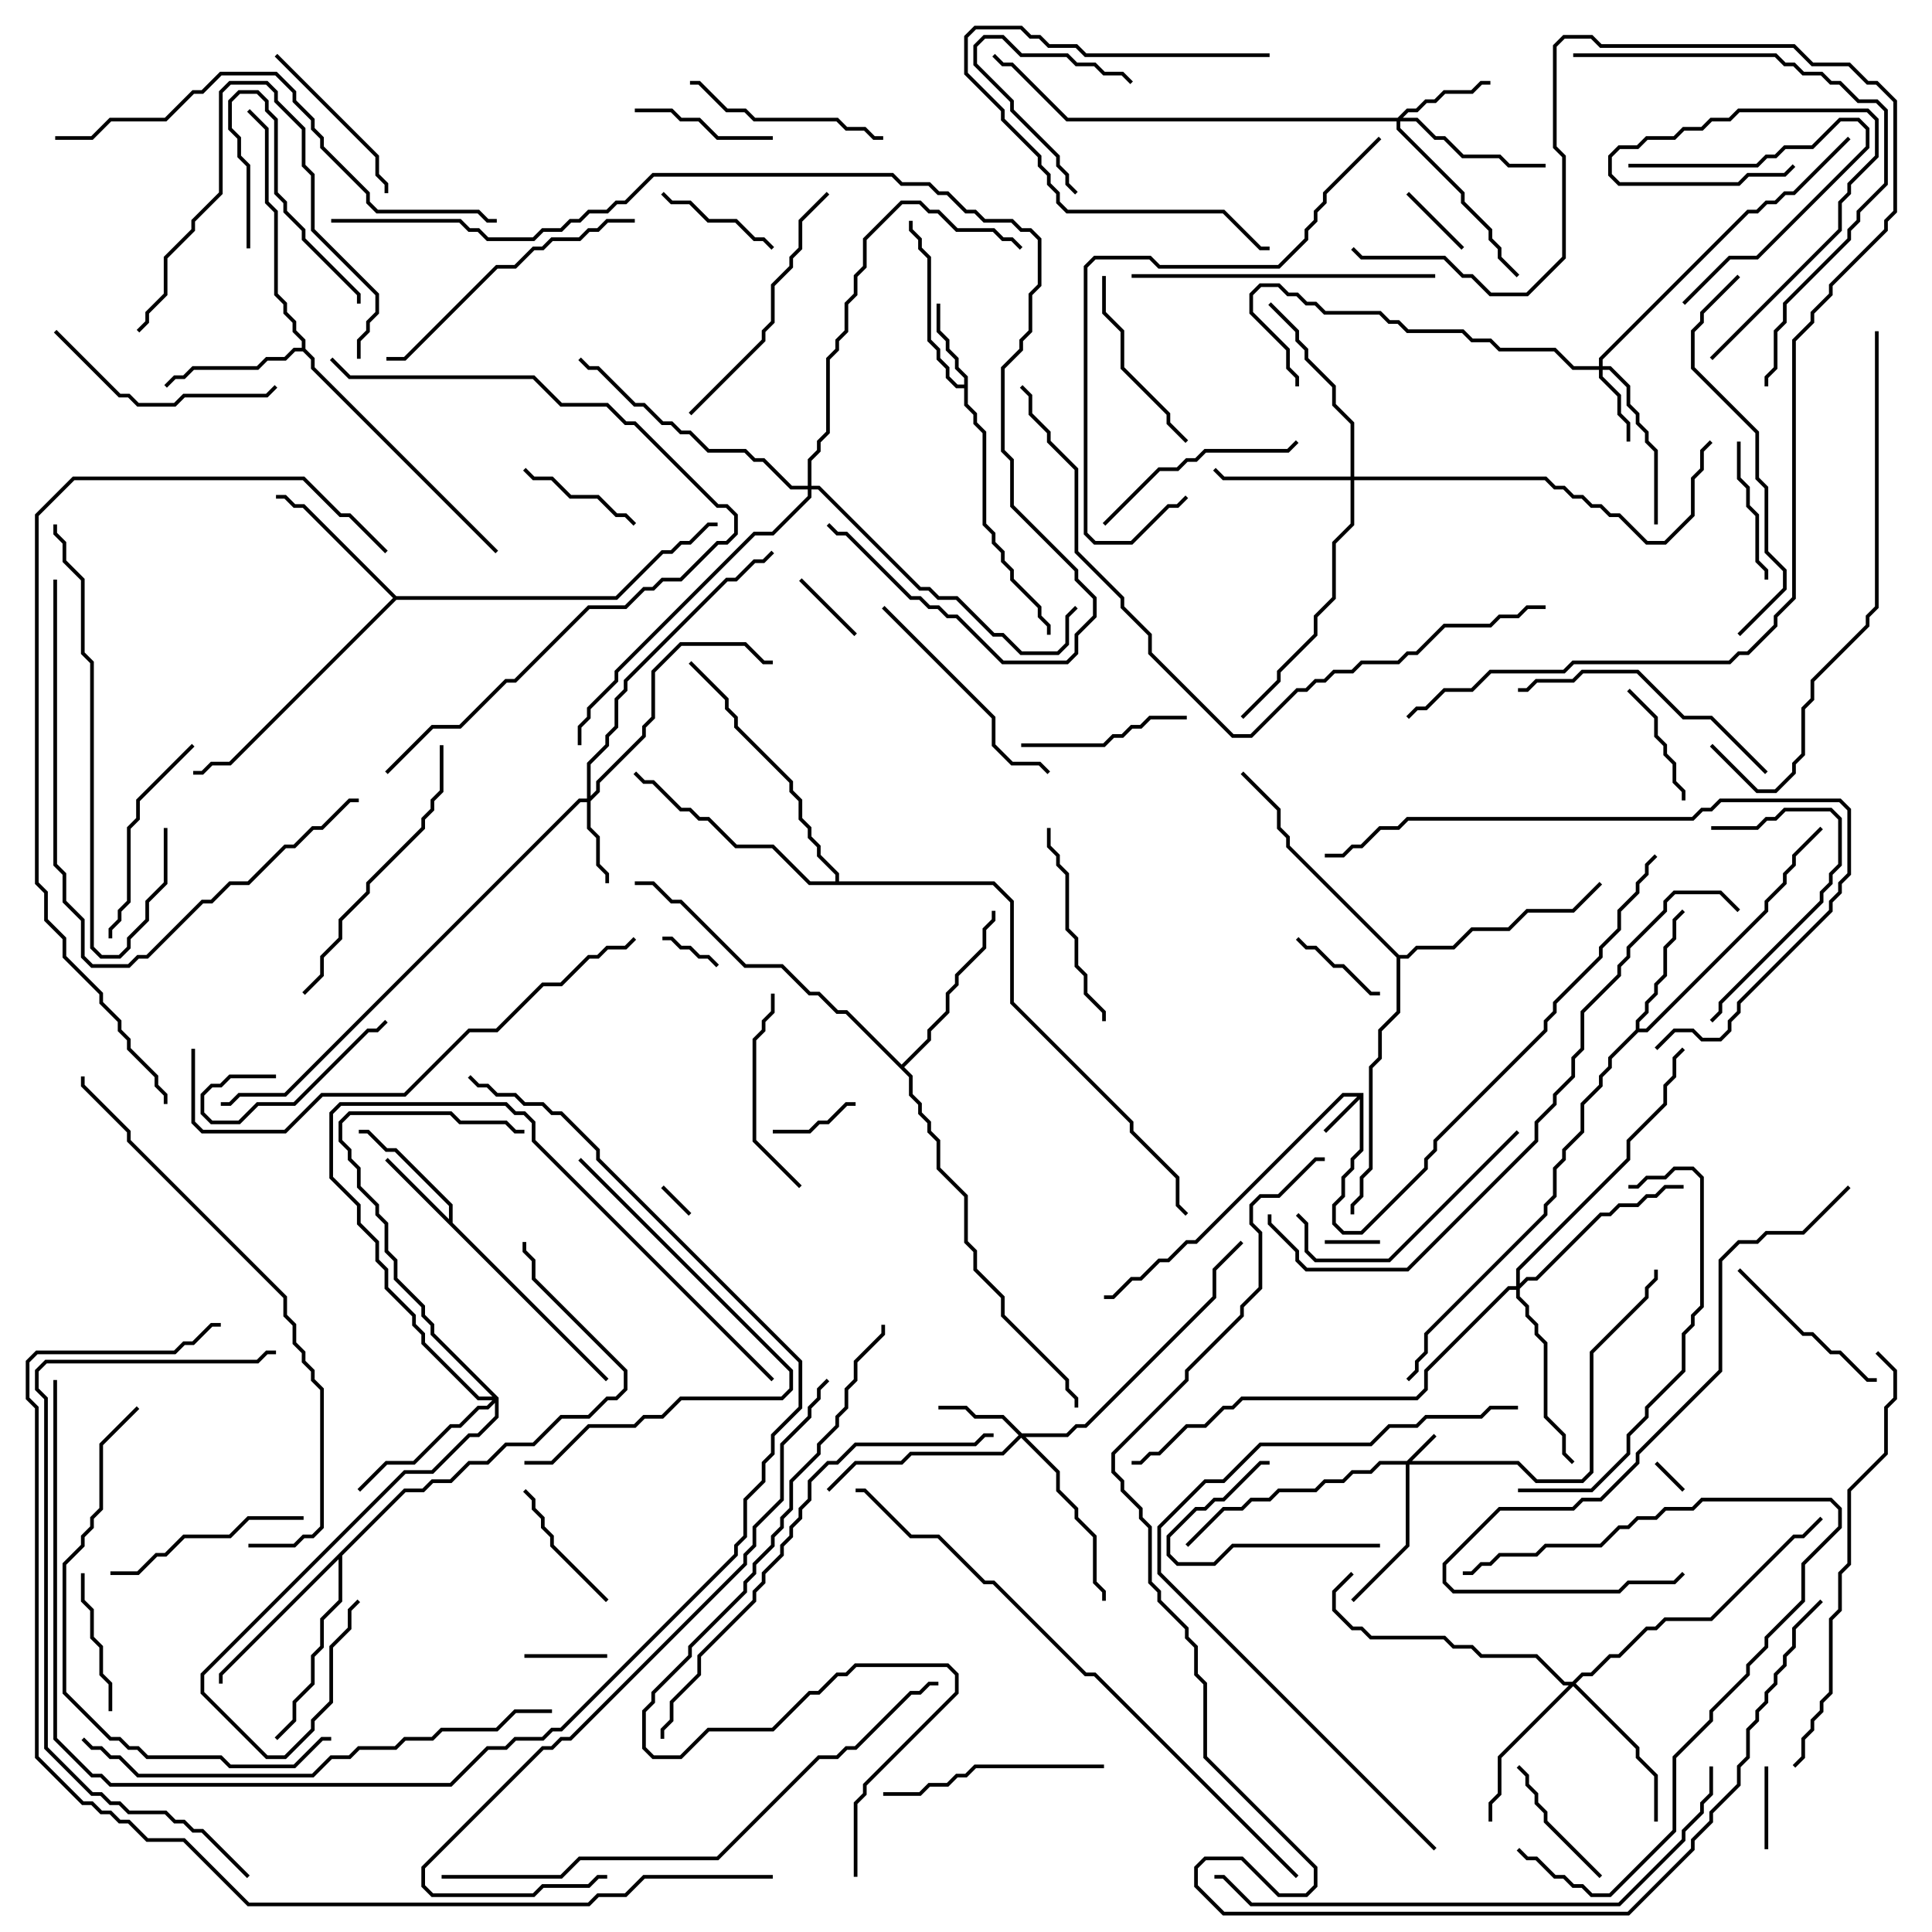 <svg version="1.1" width="105" height="105" xmlns="http://www.w3.org/2000/svg"><path d="M74.1,59.4L74.1,62.541L73.6,63.041L73.6,63.541L73.1,64.041L73.1,65.041L72.6,65.541L72.6,66.459L73.041,66.9L73.959,66.9L77.4,63.459L77.4,62.959L77.9,62.459L77.9,61.959L83.9,55.959L83.9,55.459L84.4,54.959L84.4,54.459L86.9,51.959L86.9,51.459L87.9,50.459L87.9,49.459L88.9,48.459L88.9,47.959L89.4,47.459L89.4,46.959L89.929,46.429L90.071,46.571L89.6,47.041L89.6,47.541L89.1,48.041L89.1,48.541L88.1,49.541L88.1,50.541L87.1,51.541L87.1,52.041L84.6,54.541L84.6,55.041L84.1,55.541L84.1,56.041L78.1,62.041L78.1,62.541L77.6,63.041L77.6,63.541L74.041,67.1L72.959,67.1L72.4,66.541L72.4,65.459L72.9,64.959L72.9,63.959L73.4,63.459L73.4,62.959L73.9,62.459L73.9,59.741L72.071,61.571L71.929,61.429L73.759,59.6L73.041,59.6L65.041,67.6L64.541,67.6L63.541,68.6L63.041,68.6L62.041,69.6L61.541,69.6L60.541,70.6L60,70.6L60,70.4L60.459,70.4L61.459,69.4L61.959,69.4L62.959,68.4L63.459,68.4L64.459,67.4L64.959,67.4L72.959,59.4z" stroke="none"/><path d="M52.4,20.9L52.4,20.541L51.9,20.041L51.9,19.541L51.4,19.041L51.4,18.541L50.9,18.041L50.9,16.5L51.1,16.5L51.1,17.959L51.6,18.459L51.6,18.959L52.1,19.459L52.1,19.959L52.6,20.459L52.6,21.959L53.1,22.459L53.1,22.959L53.6,23.459L53.6,28.459L54.1,28.959L54.1,29.459L54.6,29.959L54.6,30.459L55.1,30.959L55.1,31.459L56.6,32.959L56.6,33.459L57.1,33.959L57.1,34.5L56.9,34.5L56.9,34.041L56.4,33.541L56.4,33.041L54.9,31.541L54.9,31.041L54.4,30.541L54.4,30.041L53.9,29.541L53.9,29.041L53.4,28.541L53.4,23.541L52.9,23.041L52.9,22.541L52.4,22.041L52.4,21.1L51.959,21.1L51.4,20.541L51.4,20.041L50.9,19.541L50.9,19.041L50.4,18.541L50.4,14.041L49.9,13.541L49.9,13.041L49.4,12.541L49.4,12L49.6,12L49.6,12.459L50.1,12.959L50.1,13.459L50.6,13.959L50.6,18.459L51.1,18.959L51.1,19.459L51.6,19.959L51.6,20.459L52.041,20.9z" stroke="none"/><path d="M24.4,66.259L24.4,65.541L21.459,62.6L20.959,62.6L19.959,61.6L19.5,61.6L19.5,61.4L20.041,61.4L21.041,62.4L21.541,62.4L24.6,65.459L24.6,66.459L33.071,74.929L32.929,75.071L20.929,63.071L21.071,62.929z" stroke="none"/><path d="M88.9,55.959L88.9,55.459L89.4,54.959L89.4,54.459L89.9,53.959L89.9,53.459L90.4,52.959L90.4,51.459L90.9,50.959L90.9,49.959L91.429,49.429L91.571,49.571L91.1,50.041L91.1,51.041L90.6,51.541L90.6,53.041L90.1,53.541L90.1,54.041L89.6,54.541L89.6,55.041L89.1,55.541L89.1,55.9L89.459,55.9L95.9,49.459L95.9,48.959L96.9,47.959L96.9,47.459L97.4,46.959L97.4,46.459L98.929,44.929L99.071,45.071L97.6,46.541L97.6,47.041L97.1,47.541L97.1,48.041L96.1,49.041L96.1,49.541L89.541,56.1L89.041,56.1L87.6,57.541L87.6,58.041L87.1,58.541L87.1,59.041L86.1,60.041L86.1,61.541L85.1,62.541L85.1,63.041L84.6,63.541L84.6,65.041L84.1,65.541L84.1,66.041L77.6,72.541L77.6,73.541L77.1,74.041L77.1,74.541L76.571,75.071L76.429,74.929L76.9,74.459L76.9,73.959L77.4,73.459L77.4,72.459L83.9,65.959L83.9,65.459L84.4,64.959L84.4,63.459L84.9,62.959L84.9,62.459L85.9,61.459L85.9,59.959L86.9,58.959L86.9,58.459L87.4,57.959L87.4,57.459z" stroke="none"/><path d="M16.4,18.9L16.4,18.541L15.9,18.041L15.9,17.541L15.4,17.041L15.4,16.541L14.9,16.041L14.9,11.541L14.4,11.041L14.4,7.041L13.429,6.071L13.571,5.929L14.6,6.959L14.6,10.959L15.1,11.459L15.1,15.959L15.6,16.459L15.6,16.959L16.1,17.459L16.1,17.959L16.6,18.459L16.6,18.959L17.1,19.459L17.1,19.959L27.071,29.929L26.929,30.071L16.9,20.041L16.9,19.541L16.459,19.1L16.041,19.1L15.541,19.6L14.541,19.6L14.041,20.1L10.541,20.1L10.041,20.6L9.541,20.6L9.071,21.071L8.929,20.929L9.459,20.4L9.959,20.4L10.459,19.9L13.959,19.9L14.459,19.4L15.459,19.4L15.959,18.9z" stroke="none"/><path d="M21.541,32.4L33.459,32.4L35.959,29.9L36.459,29.9L36.959,29.4L37.459,29.4L38.459,28.4L39,28.4L39,28.6L38.541,28.6L37.541,29.6L37.041,29.6L36.541,30.1L36.041,30.1L33.541,32.6L21.541,32.6L12.541,41.6L11.541,41.6L11.041,42.1L10.5,42.1L10.5,41.9L10.959,41.9L11.459,41.4L12.459,41.4L21.359,32.5L16.459,27.6L15.959,27.6L15.459,27.1L15,27.1L15,26.9L15.541,26.9L16.041,27.4L16.541,27.4z" stroke="none"/><path d="M21.959,80.9L22.959,80.9L23.459,80.4L24.459,80.4L25.459,79.4L26.459,79.4L27.459,78.4L28.959,78.4L30.459,76.9L31.959,76.9L32.959,75.9L33.459,75.9L33.9,75.459L33.9,74.541L28.9,69.541L28.9,68.541L28.4,68.041L28.4,67.5L28.6,67.5L28.6,67.959L29.1,68.459L29.1,69.459L34.1,74.459L34.1,75.541L33.541,76.1L33.041,76.1L32.041,77.1L30.541,77.1L29.041,78.6L27.541,78.6L26.541,79.6L25.541,79.6L24.541,80.6L23.541,80.6L23.041,81.1L22.041,81.1L18.6,84.541L18.6,87.041L17.6,88.041L17.6,89.541L17.1,90.041L17.1,91.541L16.1,92.541L16.1,93.541L15.071,94.571L14.929,94.429L15.9,93.459L15.9,92.459L16.9,91.459L16.9,89.959L17.4,89.459L17.4,87.959L18.4,86.959L18.4,84.741L12.1,91.041L12.1,91.5L11.9,91.5L11.9,90.959z" stroke="none"/><path d="M49,57.859L50.4,56.459L50.4,55.959L51.4,54.959L51.4,53.959L51.9,53.459L51.9,52.959L53.4,51.459L53.4,50.459L53.9,49.959L53.9,49.5L54.1,49.5L54.1,50.041L53.6,50.541L53.6,51.541L52.1,53.041L52.1,53.541L51.6,54.041L51.6,55.041L50.6,56.041L50.6,56.541L49.141,58L49.6,58.459L49.6,59.459L50.1,59.959L50.1,60.459L50.6,60.959L50.6,61.459L51.1,61.959L51.1,63.459L52.6,64.959L52.6,67.459L53.1,67.959L53.1,68.959L54.6,70.459L54.6,71.459L58.1,74.959L58.1,75.459L58.6,75.959L58.6,76.5L58.4,76.5L58.4,76.041L57.9,75.541L57.9,75.041L54.4,71.541L54.4,70.541L52.9,69.041L52.9,68.041L52.4,67.541L52.4,65.041L50.9,63.541L50.9,62.041L50.4,61.541L50.4,61.041L49.9,60.541L49.9,60.041L49.4,59.541L49.4,58.541L45.959,55.1L45.459,55.1L44.459,54.1L43.959,54.1L42.459,52.6L40.459,52.6L36.959,49.1L36.459,49.1L35.459,48.1L34.5,48.1L34.5,47.9L35.541,47.9L36.541,48.9L37.041,48.9L40.541,52.4L42.541,52.4L44.041,53.9L44.541,53.9L45.541,54.9L46.041,54.9z" stroke="none"/><path d="M76.041,51.9L76.459,51.9L76.959,51.4L78.959,51.4L79.959,50.4L81.959,50.4L82.959,49.4L85.459,49.4L86.929,47.929L87.071,48.071L85.541,49.6L83.041,49.6L82.041,50.6L80.041,50.6L79.041,51.6L77.041,51.6L76.541,52.1L76.1,52.1L76.1,55.041L75.1,56.041L75.1,57.541L74.6,58.041L74.6,63.541L74.1,64.041L74.1,65.041L73.6,65.541L73.6,66L73.4,66L73.4,65.459L73.9,64.959L73.9,63.959L74.4,63.459L74.4,57.959L74.9,57.459L74.9,55.959L75.9,54.959L75.9,52.041L69.9,46.041L69.9,45.541L69.4,45.041L69.4,44.041L67.429,42.071L67.571,41.929L69.6,43.959L69.6,44.959L70.1,45.459L70.1,45.959z" stroke="none"/><path d="M45.4,47.9L45.4,47.541L44.4,46.541L44.4,46.041L43.9,45.541L43.9,45.041L43.4,44.541L43.4,43.541L42.9,43.041L42.9,42.541L39.9,39.541L39.9,39.041L39.4,38.541L39.4,38.041L37.429,36.071L37.571,35.929L39.6,37.959L39.6,38.459L40.1,38.959L40.1,39.459L43.1,42.459L43.1,42.959L43.6,43.459L43.6,44.459L44.1,44.959L44.1,45.459L44.6,45.959L44.6,46.459L45.6,47.459L45.6,47.9L54.041,47.9L55.1,48.959L55.1,54.459L61.6,60.959L61.6,61.459L64.1,63.959L64.1,65.459L64.571,65.929L64.429,66.071L63.9,65.541L63.9,64.041L61.4,61.541L61.4,61.041L54.9,54.541L54.9,49.041L53.959,48.1L43.959,48.1L41.959,46.1L39.959,46.1L38.459,44.6L37.959,44.6L37.459,44.1L36.959,44.1L35.459,42.6L34.959,42.6L34.429,42.071L34.571,41.929L35.041,42.4L35.541,42.4L37.041,43.9L37.541,43.9L38.041,44.4L38.541,44.4L40.041,45.9L42.041,45.9L44.041,47.9z" stroke="none"/><path d="M76.459,79.4L77.929,77.929L78.071,78.071L76.741,79.4L82.541,79.4L83.541,80.4L85.959,80.4L86.4,79.959L86.4,73.459L89.4,70.459L89.4,69.959L89.9,69.459L89.9,69L90.1,69L90.1,69.541L89.6,70.041L89.6,70.541L86.6,73.541L86.6,80.041L86.041,80.6L83.459,80.6L82.459,79.6L76.6,79.6L76.6,84.041L73.571,87.071L73.429,86.929L76.4,83.959L76.4,79.6L75.041,79.6L74.541,80.1L73.541,80.1L73.041,80.6L72.041,80.6L71.541,81.1L69.541,81.1L69.041,81.6L68.041,81.6L67.541,82.1L66.541,82.1L64.571,84.071L64.429,83.929L66.459,81.9L67.459,81.9L67.959,81.4L68.959,81.4L69.459,80.9L71.459,80.9L71.959,80.4L72.959,80.4L73.459,79.9L74.459,79.9L74.959,79.4z" stroke="none"/><path d="M86.9,19.9L86.9,19.459L94.959,11.4L95.459,11.4L95.959,10.9L96.459,10.9L96.959,10.4L97.459,10.4L100.429,7.429L100.571,7.571L97.541,10.6L97.041,10.6L96.541,11.1L96.041,11.1L95.541,11.6L95.041,11.6L87.1,19.541L87.1,19.9L87.541,19.9L88.6,20.959L88.6,21.959L89.1,22.459L89.1,22.959L89.6,23.459L89.6,23.959L90.1,24.459L90.1,28.5L89.9,28.5L89.9,24.541L89.4,24.041L89.4,23.541L88.9,23.041L88.9,22.541L88.4,22.041L88.4,21.041L87.459,20.1L87.1,20.1L87.1,20.459L88.1,21.459L88.1,22.459L88.6,22.959L88.6,24L88.4,24L88.4,23.041L87.9,22.541L87.9,21.541L86.9,20.541L86.9,20.1L85.459,20.1L84.459,19.1L81.459,19.1L80.959,18.6L79.959,18.6L79.459,18.1L76.459,18.1L75.959,17.6L75.459,17.6L74.959,17.1L71.959,17.1L71.459,16.6L70.959,16.6L70.459,16.1L69.959,16.1L69.459,15.6L68.541,15.6L68.1,16.041L68.1,16.959L70.1,18.959L70.1,19.959L70.6,20.459L70.6,21L70.4,21L70.4,20.541L69.9,20.041L69.9,19.041L67.9,17.041L67.9,15.959L68.459,15.4L69.541,15.4L70.041,15.9L70.541,15.9L71.041,16.4L71.541,16.4L72.041,16.9L75.041,16.9L75.541,17.4L76.041,17.4L76.541,17.9L79.541,17.9L80.041,18.4L81.041,18.4L81.541,18.9L84.541,18.9L85.541,19.9z" stroke="none"/><path d="M31.9,43.4L31.9,41.459L32.9,40.459L32.9,39.959L33.4,39.459L33.4,37.959L33.9,37.459L33.9,36.959L39.459,31.4L39.959,31.4L40.959,30.4L41.459,30.4L41.929,29.929L42.071,30.071L41.541,30.6L41.041,30.6L40.041,31.6L39.541,31.6L34.1,37.041L34.1,37.541L33.6,38.041L33.6,39.541L33.1,40.041L33.1,40.541L32.1,41.541L32.1,43.259L32.4,42.959L32.4,42.459L34.9,39.959L34.9,39.459L35.4,38.959L35.4,36.459L36.959,34.9L40.541,34.9L41.541,35.9L42,35.9L42,36.1L41.459,36.1L40.459,35.1L37.041,35.1L35.6,36.541L35.6,39.041L35.1,39.541L35.1,40.041L32.6,42.541L32.6,43.041L32.1,43.541L32.1,44.959L32.6,45.459L32.6,46.959L33.1,47.459L33.1,48L32.9,48L32.9,47.541L32.4,47.041L32.4,45.541L31.9,45.041L31.9,43.6L31.541,43.6L15.541,59.6L13.041,59.6L12.541,60.1L12,60.1L12,59.9L12.459,59.9L12.959,59.4L15.459,59.4L31.459,43.4z" stroke="none"/><path d="M55.541,77.9L57.959,77.9L58.459,77.4L58.959,77.4L65.9,70.459L65.9,68.959L67.429,67.429L67.571,67.571L66.1,69.041L66.1,70.541L59.041,77.6L58.541,77.6L58.041,78.1L55.741,78.1L57.6,79.959L57.6,80.959L58.6,81.959L58.6,82.459L59.6,83.459L59.6,85.959L60.1,86.459L60.1,87L59.9,87L59.9,86.541L59.4,86.041L59.4,83.541L58.4,82.541L58.4,82.041L57.4,81.041L57.4,80.041L55.5,78.141L54.541,79.1L49.541,79.1L49.041,79.6L46.541,79.6L45.071,81.071L44.929,80.929L46.459,79.4L48.959,79.4L49.459,78.9L54.459,78.9L55.359,78L54.459,77.1L52.959,77.1L52.459,76.6L51,76.6L51,76.4L52.541,76.4L53.041,76.9L54.541,76.9z" stroke="none"/><path d="M75.959,6.4L76.459,5.9L76.959,5.9L77.459,5.4L77.959,5.4L78.459,4.9L79.959,4.9L80.459,4.4L81,4.4L81,4.6L80.541,4.6L80.041,5.1L78.541,5.1L78.041,5.6L77.541,5.6L77.041,6.1L76.541,6.1L76.241,6.4L77.041,6.4L78.041,7.4L78.541,7.4L79.541,8.4L81.541,8.4L82.041,8.9L84,8.9L84,9.1L81.959,9.1L81.459,8.6L79.459,8.6L78.459,7.6L77.959,7.6L76.959,6.6L76.1,6.6L76.1,6.959L79.6,10.459L79.6,10.959L81.1,12.459L81.1,12.959L81.6,13.459L81.6,13.959L82.571,14.929L82.429,15.071L81.4,14.041L81.4,13.541L80.9,13.041L80.9,12.541L79.4,11.041L79.4,10.541L75.9,7.041L75.9,6.6L57.959,6.6L54.959,3.6L54.459,3.6L53.929,3.071L54.071,2.929L54.541,3.4L55.041,3.4L58.041,6.4z" stroke="none"/><path d="M73.4,25.9L73.4,23.041L72.4,22.041L72.4,21.041L70.9,19.541L70.9,19.041L70.4,18.541L70.4,18.041L68.929,16.571L69.071,16.429L70.6,17.959L70.6,18.459L71.1,18.959L71.1,19.459L72.6,20.959L72.6,21.959L73.6,22.959L73.6,25.9L84.041,25.9L84.541,26.4L85.041,26.4L85.541,26.9L86.041,26.9L86.541,27.4L87.041,27.4L87.541,27.9L88.041,27.9L89.541,29.4L90.459,29.4L91.9,27.959L91.9,25.959L92.4,25.459L92.4,24.459L92.929,23.929L93.071,24.071L92.6,24.541L92.6,25.541L92.1,26.041L92.1,28.041L90.541,29.6L89.459,29.6L87.959,28.1L87.459,28.1L86.959,27.6L86.459,27.6L85.959,27.1L85.459,27.1L84.959,26.6L84.459,26.6L83.959,26.1L73.6,26.1L73.6,28.541L72.6,29.541L72.6,32.541L71.6,33.541L71.6,34.541L69.6,36.541L69.6,37.041L67.571,39.071L67.429,38.929L69.4,36.959L69.4,36.459L71.4,34.459L71.4,33.459L72.4,32.459L72.4,29.459L73.4,28.459L73.4,26.1L66.459,26.1L65.929,25.571L66.071,25.429L66.541,25.9z" stroke="none"/><path d="M85.459,91.4L85.959,90.9L86.459,90.9L87.459,89.9L87.959,89.9L89.459,88.4L89.959,88.4L90.459,87.9L92.959,87.9L97.459,83.4L97.959,83.4L98.929,82.429L99.071,82.571L98.041,83.6L97.541,83.6L93.041,88.1L90.541,88.1L90.041,88.6L89.541,88.6L88.041,90.1L87.541,90.1L86.541,91.1L86.041,91.1L85.641,91.5L89.1,94.959L89.1,95.459L90.1,96.459L90.1,99L89.9,99L89.9,96.541L88.9,95.541L88.9,95.041L85.5,91.641L81.6,95.541L81.6,97.541L81.1,98.041L81.1,99L80.9,99L80.9,97.959L81.4,97.459L81.4,95.459L85.259,91.6L84.959,91.6L83.459,90.1L80.459,90.1L79.959,89.6L78.959,89.6L78.459,89.1L74.459,89.1L73.959,88.6L73.459,88.6L72.4,87.541L72.4,86.459L73.429,85.429L73.571,85.571L72.6,86.541L72.6,87.459L73.541,88.4L74.041,88.4L74.541,88.9L78.541,88.9L79.041,89.4L80.041,89.4L80.541,89.9L83.541,89.9L85.041,91.4z" stroke="none"/><path d="M27.1,75.959L27.1,77.041L26.041,78.1L25.541,78.1L23.541,80.1L22.041,80.1L11.1,91.041L11.1,91.959L14.541,95.4L15.459,95.4L16.9,93.959L16.9,93.459L17.9,92.459L17.9,89.459L18.9,88.459L18.9,87.459L19.429,86.929L19.571,87.071L19.1,87.541L19.1,88.541L18.1,89.541L18.1,92.541L17.1,93.541L17.1,94.041L15.541,95.6L14.459,95.6L10.9,92.041L10.9,90.959L21.959,79.9L23.459,79.9L25.459,77.9L25.959,77.9L26.9,76.959L26.9,76.241L26.541,76.6L26.041,76.6L25.041,77.6L24.541,77.6L22.541,79.6L21.041,79.6L19.571,81.071L19.429,80.929L20.959,79.4L22.459,79.4L24.459,77.4L24.959,77.4L25.959,76.4L26.459,76.4L26.759,76.1L25.959,76.1L22.9,73.041L22.9,72.541L22.4,72.041L22.4,71.541L20.9,70.041L20.9,69.041L20.4,68.541L20.4,67.541L19.4,66.541L19.4,65.541L17.9,64.041L17.9,60.459L18.459,59.9L27.541,59.9L28.041,60.4L28.541,60.4L29.1,60.959L29.1,61.959L42.071,74.929L41.929,75.071L28.9,62.041L28.9,61.041L28.459,60.6L27.959,60.6L27.459,60.1L18.541,60.1L18.1,60.541L18.1,63.959L19.6,65.459L19.6,66.459L20.6,67.459L20.6,68.459L21.1,68.959L21.1,69.959L22.6,71.459L22.6,71.959L23.1,72.459L23.1,72.959L26.041,75.9L26.759,75.9L23.4,72.541L23.4,72.041L22.9,71.541L22.9,71.041L21.4,69.541L21.4,68.541L20.9,68.041L20.9,66.541L20.4,66.041L20.4,65.541L19.4,64.541L19.4,63.541L18.9,63.041L18.9,62.541L18.4,62.041L18.4,60.959L18.959,60.4L24.541,60.4L25.041,60.9L27.541,60.9L28.041,61.4L28.5,61.4L28.5,61.6L27.959,61.6L27.459,61.1L24.959,61.1L24.459,60.6L19.041,60.6L18.6,61.041L18.6,61.959L19.1,62.459L19.1,62.959L19.6,63.459L19.6,64.459L20.6,65.459L20.6,65.959L21.1,66.459L21.1,67.959L21.6,68.459L21.6,69.459L23.1,70.959L23.1,71.459L23.6,71.959L23.6,72.459z" stroke="none"/><path d="M82.4,69.9L82.4,68.959L88.4,62.959L88.4,61.959L90.4,59.959L90.4,58.959L90.9,58.459L90.9,57.459L91.429,56.929L91.571,57.071L91.1,57.541L91.1,58.541L90.6,59.041L90.6,60.041L88.6,62.041L88.6,63.041L82.6,69.041L82.6,69.759L82.959,69.4L83.459,69.4L86.959,65.9L87.459,65.9L87.959,65.4L88.959,65.4L89.459,64.9L89.959,64.9L90.459,64.4L91.5,64.4L91.5,64.6L90.541,64.6L90.041,65.1L89.541,65.1L89.041,65.6L88.041,65.6L87.541,66.1L87.041,66.1L83.541,69.6L83.041,69.6L82.6,70.041L82.6,70.459L83.1,70.959L83.1,71.459L83.6,71.959L83.6,72.459L84.1,72.959L84.1,76.959L85.1,77.959L85.1,78.959L85.571,79.429L85.429,79.571L84.9,79.041L84.9,78.041L83.9,77.041L83.9,73.041L83.4,72.541L83.4,72.041L82.9,71.541L82.9,71.041L82.4,70.541L82.4,70.1L82.041,70.1L77.6,74.541L77.6,75.541L77.041,76.1L67.541,76.1L67.041,76.6L66.541,76.6L65.541,77.6L64.541,77.6L63.041,79.1L62.541,79.1L62.041,79.6L61.5,79.6L61.5,79.4L61.959,79.4L62.459,78.9L62.959,78.9L64.459,77.4L65.459,77.4L66.459,76.4L66.959,76.4L67.459,75.9L76.959,75.9L77.4,75.459L77.4,74.459L81.959,69.9z" stroke="none"/><path d="M43.9,26.4L43.9,24.959L44.4,24.459L44.4,23.959L44.9,23.459L44.9,19.459L45.4,18.959L45.4,18.459L45.9,17.959L45.9,16.459L46.4,15.959L46.4,14.959L46.9,14.459L46.9,12.959L48.959,10.9L50.041,10.9L50.541,11.4L51.041,11.4L52.041,12.4L54.041,12.4L54.541,12.9L55.041,12.9L55.571,13.429L55.429,13.571L54.959,13.1L54.459,13.1L53.959,12.6L51.959,12.6L50.959,11.6L50.459,11.6L49.959,11.1L49.041,11.1L47.1,13.041L47.1,14.541L46.6,15.041L46.6,16.041L46.1,16.541L46.1,18.041L45.6,18.541L45.6,19.041L45.1,19.541L45.1,23.541L44.6,24.041L44.6,24.541L44.1,25.041L44.1,26.4L44.541,26.4L50.041,31.9L50.541,31.9L51.041,32.4L52.041,32.4L54.041,34.4L54.541,34.4L55.541,35.4L57.459,35.4L57.9,34.959L57.9,33.459L58.429,32.929L58.571,33.071L58.1,33.541L58.1,35.041L57.541,35.6L55.459,35.6L54.459,34.6L53.959,34.6L51.959,32.6L50.959,32.6L50.459,32.1L49.959,32.1L44.459,26.6L44.1,26.6L44.1,27.041L42.041,29.1L41.041,29.1L33.6,36.541L33.6,37.041L32.1,38.541L32.1,39.041L31.6,39.541L31.6,40.5L31.4,40.5L31.4,39.459L31.9,38.959L31.9,38.459L33.4,36.959L33.4,36.459L40.959,28.9L41.959,28.9L43.9,26.959L43.9,26.6L42.959,26.6L41.459,25.1L40.959,25.1L40.459,24.6L38.459,24.6L37.459,23.6L36.959,23.6L36.459,23.1L35.959,23.1L34.959,22.1L34.459,22.1L32.459,20.1L31.959,20.1L31.429,19.571L31.571,19.429L32.041,19.9L32.541,19.9L34.541,21.9L35.041,21.9L36.041,22.9L36.541,22.9L37.041,23.4L37.541,23.4L38.541,24.4L40.541,24.4L41.041,24.9L41.541,24.9L43.041,26.4z" stroke="none"/><path d="M35.929,64.571L36.071,64.429L37.571,65.929L37.429,66.071z" stroke="none"/><path d="M89.929,79.571L90.071,79.429L91.571,80.929L91.429,81.071z" stroke="none"/><path d="M75,67.4L75,67.6L72,67.6L72,67.4z" stroke="none"/><path d="M39.071,52.429L38.929,52.571L38.459,52.1L37.959,52.1L37.459,51.6L36.959,51.6L36.459,51.1L36,51.1L36,50.9L36.541,50.9L37.041,51.4L37.541,51.4L38.041,51.9L38.541,51.9z" stroke="none"/><path d="M79.571,13.429L79.429,13.571L76.429,10.571L76.571,10.429z" stroke="none"/><path d="M43.429,31.571L43.571,31.429L46.571,34.429L46.429,34.571z" stroke="none"/><path d="M28.5,90.1L28.5,89.9L33,89.9L33,90.1z" stroke="none"/><path d="M95.9,96L96.1,96L96.1,100.5L95.9,100.5z" stroke="none"/><path d="M46.5,59.9L46.5,60.1L46.041,60.1L45.041,61.1L44.541,61.1L44.041,61.6L42,61.6L42,61.4L43.959,61.4L44.459,60.9L44.959,60.9L45.959,59.9z" stroke="none"/><path d="M70.429,51.071L70.571,50.929L71.041,51.4L71.541,51.4L72.541,52.4L73.041,52.4L74.541,53.9L75,53.9L75,54.1L74.459,54.1L72.959,52.6L72.459,52.6L71.459,51.6L70.959,51.6z" stroke="none"/><path d="M13.6,13.5L13.4,13.5L13.4,9.041L12.9,8.541L12.9,7.541L12.4,7.041L12.4,5.459L12.959,4.9L14.041,4.9L14.6,5.459L14.6,5.959L15.1,6.459L15.1,10.459L15.6,10.959L15.6,11.459L16.6,12.459L16.6,12.959L19.6,15.959L19.6,16.5L19.4,16.5L19.4,16.041L16.4,13.041L16.4,12.541L15.4,11.541L15.4,11.041L14.9,10.541L14.9,6.541L14.4,6.041L14.4,5.541L13.959,5.1L13.041,5.1L12.6,5.541L12.6,6.959L13.1,7.459L13.1,8.459L13.6,8.959z" stroke="none"/><path d="M88.429,37.571L88.571,37.429L90.1,38.959L90.1,39.959L90.6,40.459L90.6,40.959L91.1,41.459L91.1,42.459L91.6,42.959L91.6,43.5L91.4,43.5L91.4,43.041L90.9,42.541L90.9,41.541L90.4,41.041L90.4,40.541L89.9,40.041L89.9,39.041z" stroke="none"/><path d="M15,58.4L15,58.6L12.541,58.6L12.041,59.1L11.541,59.1L11.1,59.541L11.1,60.459L11.541,60.9L12.959,60.9L13.959,59.9L15.959,59.9L19.959,55.9L20.459,55.9L20.929,55.429L21.071,55.571L20.541,56.1L20.041,56.1L16.041,60.1L14.041,60.1L13.041,61.1L11.459,61.1L10.9,60.541L10.9,59.459L11.459,58.9L11.959,58.9L12.459,58.4z" stroke="none"/><path d="M28.429,25.571L28.571,25.429L29.041,25.9L30.041,25.9L31.041,26.9L32.541,26.9L33.541,27.9L34.041,27.9L34.571,28.429L34.429,28.571L33.959,28.1L33.459,28.1L32.459,27.1L30.959,27.1L29.959,26.1L28.959,26.1z" stroke="none"/><path d="M61.571,4.429L61.429,4.571L60.959,4.1L59.959,4.1L59.459,3.6L58.459,3.6L57.959,3.1L55.459,3.1L54.459,2.1L53.541,2.1L53.1,2.541L53.1,3.459L55.1,5.459L55.1,5.959L57.6,8.459L57.6,8.959L58.1,9.459L58.1,9.959L58.571,10.429L58.429,10.571L57.9,10.041L57.9,9.541L57.4,9.041L57.4,8.541L54.9,6.041L54.9,5.541L52.9,3.541L52.9,2.459L53.459,1.9L54.541,1.9L55.541,2.9L58.041,2.9L58.541,3.4L59.541,3.4L60.041,3.9L61.041,3.9z" stroke="none"/><path d="M35.929,10.571L36.071,10.429L36.541,10.9L37.541,10.9L38.541,11.9L40.041,11.9L41.041,12.9L41.541,12.9L42.071,13.429L41.929,13.571L41.459,13.1L40.959,13.1L39.959,12.1L38.459,12.1L37.459,11.1L36.459,11.1z" stroke="none"/><path d="M82.429,96.071L82.571,95.929L83.1,96.459L83.1,96.959L83.6,97.459L83.6,97.959L84.1,98.459L84.1,98.959L87.071,101.929L86.929,102.071L83.9,99.041L83.9,98.541L83.4,98.041L83.4,97.541L82.9,97.041L82.9,96.541z" stroke="none"/><path d="M28.429,81.071L28.571,80.929L29.1,81.459L29.1,81.959L29.6,82.459L29.6,82.959L30.1,83.459L30.1,83.959L33.071,86.929L32.929,87.071L29.9,84.041L29.9,83.541L29.4,83.041L29.4,82.541L28.9,82.041L28.9,81.541z" stroke="none"/><path d="M75,83.9L75,84.1L67.041,84.1L66.041,85.1L63.959,85.1L63.4,84.541L63.4,83.459L64.959,81.9L65.459,81.9L65.959,81.4L66.459,81.4L68.459,79.4L69,79.4L69,79.6L68.541,79.6L66.541,81.6L66.041,81.6L65.541,82.1L65.041,82.1L63.6,83.541L63.6,84.459L64.041,84.9L65.959,84.9L66.959,83.9z" stroke="none"/><path d="M6.1,93L5.9,93L5.9,91.541L5.4,91.041L5.4,89.541L4.9,89.041L4.9,87.541L4.4,87.041L4.4,85.5L4.6,85.5L4.6,86.959L5.1,87.459L5.1,88.959L5.6,89.459L5.6,90.959L6.1,91.459z" stroke="none"/><path d="M94.4,24L94.6,24L94.6,25.959L95.1,26.459L95.1,27.459L95.6,27.959L95.6,30.459L96.1,30.959L96.1,31.5L95.9,31.5L95.9,31.041L95.4,30.541L95.4,28.041L94.9,27.541L94.9,26.541L94.4,26.041z" stroke="none"/><path d="M42,7.4L42,7.6L38.959,7.6L37.959,6.6L36.959,6.6L36.459,6.1L34.5,6.1L34.5,5.9L36.541,5.9L37.041,6.4L38.041,6.4L39.041,7.4z" stroke="none"/><path d="M88.5,9.1L88.5,8.9L95.459,8.9L95.959,8.4L96.459,8.4L96.959,7.9L98.459,7.9L99.959,6.4L101.041,6.4L101.6,6.959L101.6,8.041L95.541,14.1L94.041,14.1L91.571,16.571L91.429,16.429L93.959,13.9L95.459,13.9L101.4,7.959L101.4,7.041L100.959,6.6L100.041,6.6L98.541,8.1L97.041,8.1L96.541,8.6L96.041,8.6L95.541,9.1z" stroke="none"/><path d="M64.5,38.9L64.5,39.1L62.541,39.1L62.041,39.6L61.541,39.6L61.041,40.1L60.541,40.1L60.041,40.6L55.5,40.6L55.5,40.4L59.959,40.4L60.459,39.9L60.959,39.9L61.459,39.4L61.959,39.4L62.459,38.9z" stroke="none"/><path d="M14.929,3.071L15.071,2.929L20.6,8.459L20.6,9.459L21.1,9.959L21.1,10.5L20.9,10.5L20.9,10.041L20.4,9.541L20.4,8.541z" stroke="none"/><path d="M94.429,69.071L94.571,68.929L98.041,72.4L98.541,72.4L99.541,73.4L100.041,73.4L101.541,74.9L102,74.9L102,75.1L101.459,75.1L99.959,73.6L99.459,73.6L98.459,72.6L97.959,72.6z" stroke="none"/><path d="M59.9,15L60.1,15L60.1,16.959L61.1,17.959L61.1,19.959L63.6,22.459L63.6,22.959L64.571,23.929L64.429,24.071L63.4,23.041L63.4,22.541L60.9,20.041L60.9,18.041L59.9,17.041z" stroke="none"/><path d="M93,45.1L93,44.9L95.459,44.9L95.959,44.4L96.459,44.4L96.959,43.9L99.541,43.9L100.1,44.459L100.1,47.041L99.6,47.541L99.6,48.041L99.1,48.541L99.1,49.041L93.6,54.541L93.6,55.041L93.071,55.571L92.929,55.429L93.4,54.959L93.4,54.459L98.9,48.959L98.9,48.459L99.4,47.959L99.4,47.459L99.9,46.959L99.9,44.541L99.459,44.1L97.041,44.1L96.541,44.6L96.041,44.6L95.541,45.1z" stroke="none"/><path d="M69,2.9L69,3.1L58.959,3.1L58.459,2.6L56.959,2.6L56.459,2.1L55.959,2.1L55.459,1.6L53.041,1.6L52.6,2.041L52.6,3.959L54.6,5.959L54.6,6.459L56.6,8.459L56.6,8.959L57.1,9.459L57.1,9.959L57.6,10.459L57.6,10.959L58.041,11.4L66.541,11.4L68.541,13.4L69,13.4L69,13.6L68.459,13.6L66.459,11.6L57.959,11.6L57.4,11.041L57.4,10.541L56.9,10.041L56.9,9.541L56.4,9.041L56.4,8.541L54.4,6.541L54.4,6.041L52.4,4.041L52.4,1.959L52.959,1.4L55.541,1.4L56.041,1.9L56.541,1.9L57.041,2.4L58.541,2.4L59.041,2.9z" stroke="none"/><path d="M43.571,64.429L43.429,64.571L40.9,62.041L40.9,56.459L41.4,55.959L41.4,55.459L41.9,54.959L41.9,54L42.1,54L42.1,55.041L41.6,55.541L41.6,56.041L41.1,56.541L41.1,61.959z" stroke="none"/><path d="M16.5,82.4L16.5,82.6L13.541,82.6L12.541,83.6L10.041,83.6L9.041,84.6L8.541,84.6L7.541,85.6L6,85.6L6,85.4L7.459,85.4L8.459,84.4L8.959,84.4L9.959,83.4L12.459,83.4L13.459,82.4z" stroke="none"/><path d="M48,7.4L48,7.6L47.459,7.6L46.959,7.1L45.959,7.1L45.459,6.6L40.959,6.6L40.459,6.1L39.459,6.1L37.959,4.6L37.5,4.6L37.5,4.4L38.041,4.4L39.541,5.9L40.541,5.9L41.041,6.4L45.541,6.4L46.041,6.9L47.041,6.9L47.541,7.4z" stroke="none"/><path d="M56.9,45L57.1,45L57.1,45.959L57.6,46.459L57.6,46.959L58.1,47.459L58.1,50.459L58.6,50.959L58.6,52.459L59.1,52.959L59.1,53.959L60.1,54.959L60.1,55.5L59.9,55.5L59.9,55.041L58.9,54.041L58.9,53.041L58.4,52.541L58.4,51.041L57.9,50.541L57.9,47.541L57.4,47.041L57.4,46.541L56.9,46.041z" stroke="none"/><path d="M60.071,28.571L59.929,28.429L62.959,25.4L63.959,25.4L64.459,24.9L64.959,24.9L65.459,24.4L69.959,24.4L70.429,23.929L70.571,24.071L70.041,24.6L65.541,24.6L65.041,25.1L64.541,25.1L64.041,25.6L63.041,25.6z" stroke="none"/><path d="M93.071,19.571L92.929,19.429L99.9,12.459L99.9,10.959L100.4,10.459L100.4,9.959L101.9,8.459L101.9,6.541L101.459,6.1L94.541,6.1L94.041,6.6L93.041,6.6L92.541,7.1L91.541,7.1L91.041,7.6L89.541,7.6L89.041,8.1L88.041,8.1L87.6,8.541L87.6,9.459L88.041,9.9L94.459,9.9L94.959,9.4L96.959,9.4L97.429,8.929L97.571,9.071L97.041,9.6L95.041,9.6L94.541,10.1L87.959,10.1L87.4,9.541L87.4,8.459L87.959,7.9L88.959,7.9L89.459,7.4L90.959,7.4L91.459,6.9L92.459,6.9L92.959,6.4L93.959,6.4L94.459,5.9L101.541,5.9L102.1,6.459L102.1,8.541L100.6,10.041L100.6,10.541L100.1,11.041L100.1,12.541z" stroke="none"/><path d="M10.429,40.429L10.571,40.571L7.6,43.541L7.6,44.541L7.1,45.041L7.1,49.041L6.6,49.541L6.6,50.041L6.1,50.541L6.1,51L5.9,51L5.9,50.459L6.4,49.959L6.4,49.459L6.9,48.959L6.9,44.959L7.4,44.459L7.4,43.459z" stroke="none"/><path d="M48,97.6L48,97.4L49.959,97.4L50.459,96.9L51.459,96.9L51.959,96.4L52.459,96.4L52.959,95.9L60,95.9L60,96.1L53.041,96.1L52.541,96.6L52.041,96.6L51.541,97.1L50.541,97.1L50.041,97.6z" stroke="none"/><path d="M19.6,19.5L19.4,19.5L19.4,18.459L19.9,17.959L19.9,17.459L20.4,16.959L20.4,16.041L16.9,12.541L16.9,9.541L16.4,9.041L16.4,7.041L14.9,5.541L14.9,5.041L14.459,4.6L12.541,4.6L12.1,5.041L12.1,10.541L10.6,12.041L10.6,12.541L9.1,14.041L9.1,16.041L8.1,17.041L8.1,17.541L7.571,18.071L7.429,17.929L7.9,17.459L7.9,16.959L8.9,15.959L8.9,13.959L10.4,12.459L10.4,11.959L11.9,10.459L11.9,4.959L12.459,4.4L14.541,4.4L15.1,4.959L15.1,5.459L16.6,6.959L16.6,8.959L17.1,9.459L17.1,12.459L20.6,15.959L20.6,17.041L20.1,17.541L20.1,18.041L19.6,18.541z" stroke="none"/><path d="M2.929,18.071L3.071,17.929L6.541,21.4L7.041,21.4L7.541,21.9L9.459,21.9L9.959,21.4L14.459,21.4L14.929,20.929L15.071,21.071L14.541,21.6L10.041,21.6L9.541,22.1L7.459,22.1L6.959,21.6L6.459,21.6z" stroke="none"/><path d="M47.929,33.071L48.071,32.929L54.1,38.959L54.1,40.459L55.041,41.4L56.541,41.4L57.071,41.929L56.929,42.071L56.459,41.6L54.959,41.6L53.9,40.541L53.9,39.041z" stroke="none"/><path d="M82.429,61.429L82.571,61.571L75.541,68.6L71.459,68.6L70.9,68.041L70.9,66.541L70.429,66.071L70.571,65.929L71.1,66.459L71.1,67.959L71.541,68.4L75.459,68.4z" stroke="none"/><path d="M37.571,22.571L37.429,22.429L41.4,18.459L41.4,17.959L41.9,17.459L41.9,15.459L42.9,14.459L42.9,13.959L43.4,13.459L43.4,11.959L44.929,10.429L45.071,10.571L43.6,12.041L43.6,13.541L43.1,14.041L43.1,14.541L42.1,15.541L42.1,17.541L41.6,18.041L41.6,18.541z" stroke="none"/><path d="M82.5,37.6L82.5,37.4L82.959,37.4L83.459,36.9L85.459,36.9L85.959,36.4L89.041,36.4L91.541,38.9L93.041,38.9L96.071,41.929L95.929,42.071L92.959,39.1L91.459,39.1L88.959,36.6L86.041,36.6L85.541,37.1L83.541,37.1L83.041,37.6z" stroke="none"/><path d="M82.429,100.571L82.571,100.429L83.041,100.9L83.541,100.9L84.541,101.9L85.041,101.9L85.541,102.4L86.041,102.4L86.541,102.9L87.459,102.9L90.9,99.459L90.9,95.459L92.9,93.459L92.9,92.959L94.9,90.959L94.9,90.459L95.9,89.459L95.9,88.959L97.9,86.959L97.9,84.959L99.9,82.959L99.9,82.041L99.459,81.6L92.541,81.6L92.041,82.1L90.541,82.1L90.041,82.6L89.041,82.6L88.541,83.1L88.041,83.1L87.041,84.1L84.041,84.1L83.541,84.6L81.541,84.6L81.041,85.1L80.541,85.1L80.041,85.6L79.5,85.6L79.5,85.4L79.959,85.4L80.459,84.9L80.959,84.9L81.459,84.4L83.459,84.4L83.959,83.9L86.959,83.9L87.959,82.9L88.459,82.9L88.959,82.4L89.959,82.4L90.459,81.9L91.959,81.9L92.459,81.4L99.541,81.4L100.1,81.959L100.1,83.041L98.1,85.041L98.1,87.041L96.1,89.041L96.1,89.541L95.1,90.541L95.1,91.041L93.1,93.041L93.1,93.541L91.1,95.541L91.1,99.541L87.541,103.1L86.459,103.1L85.959,102.6L85.459,102.6L84.959,102.1L84.459,102.1L83.459,101.1L82.959,101.1z" stroke="none"/><path d="M34.5,11.9L34.5,12.1L33.041,12.1L32.541,12.6L32.041,12.6L31.541,13.1L30.041,13.1L29.541,13.6L29.041,13.6L28.041,14.6L27.041,14.6L22.041,19.6L21,19.6L21,19.4L21.959,19.4L26.959,14.4L27.959,14.4L28.959,13.4L29.459,13.4L29.959,12.9L31.459,12.9L31.959,12.4L32.459,12.4L32.959,11.9z" stroke="none"/><path d="M23.9,40.5L24.1,40.5L24.1,43.041L23.6,43.541L23.6,44.041L23.1,44.541L23.1,45.041L20.1,48.041L20.1,48.541L18.6,50.041L18.6,51.041L17.6,52.041L17.6,53.041L16.571,54.071L16.429,53.929L17.4,52.959L17.4,51.959L18.4,50.959L18.4,49.959L19.9,48.459L19.9,47.959L22.9,44.959L22.9,44.459L23.4,43.959L23.4,43.459L23.9,42.959z" stroke="none"/><path d="M78,14.9L78,15.1L61.5,15.1L61.5,14.9z" stroke="none"/><path d="M31.429,63.071L31.571,62.929L43.1,74.459L43.1,75.541L42.541,76.1L37.041,76.1L36.041,77.1L35.041,77.1L34.541,77.6L32.041,77.6L30.041,79.6L28.5,79.6L28.5,79.4L29.959,79.4L31.959,77.4L34.459,77.4L34.959,76.9L35.959,76.9L36.959,75.9L42.459,75.9L42.9,75.459L42.9,74.541z" stroke="none"/><path d="M8.9,45L9.1,45L9.1,48.041L8.1,49.041L8.1,50.041L7.1,51.041L7.1,51.541L6.541,52.1L5.459,52.1L4.9,51.541L4.9,36.041L4.4,35.541L4.4,31.541L3.4,30.541L3.4,29.541L2.9,29.041L2.9,28.5L3.1,28.5L3.1,28.959L3.6,29.459L3.6,30.459L4.6,31.459L4.6,35.459L5.1,35.959L5.1,51.459L5.541,51.9L6.459,51.9L6.9,51.459L6.9,50.959L7.9,49.959L7.9,48.959L8.9,47.959z" stroke="none"/><path d="M88.5,64.6L88.5,64.4L88.959,64.4L89.459,63.9L90.459,63.9L90.959,63.4L92.041,63.4L92.6,63.959L92.6,71.041L92.1,71.541L92.1,72.041L91.6,72.541L91.6,74.541L89.6,76.541L89.6,77.041L88.6,78.041L88.6,79.041L86.541,81.1L82.5,81.1L82.5,80.9L86.459,80.9L88.4,78.959L88.4,77.959L89.4,76.959L89.4,76.459L91.4,74.459L91.4,72.459L91.9,71.959L91.9,71.459L92.4,70.959L92.4,64.041L91.959,63.6L91.041,63.6L90.541,64.1L89.541,64.1L89.041,64.6z" stroke="none"/><path d="M94.429,14.929L94.571,15.071L92.6,17.041L92.6,17.541L92.1,18.041L92.1,19.959L95.6,23.459L95.6,25.959L96.1,26.459L96.1,29.959L97.1,30.959L97.1,32.041L94.571,34.571L94.429,34.429L96.9,31.959L96.9,31.041L95.9,30.041L95.9,26.541L95.4,26.041L95.4,23.541L91.9,20.041L91.9,17.959L92.4,17.459L92.4,16.959z" stroke="none"/><path d="M2.9,31.5L3.1,31.5L3.1,46.959L3.6,47.459L3.6,48.959L4.6,49.959L4.6,51.959L5.041,52.4L6.959,52.4L7.459,51.9L7.959,51.9L10.959,48.9L11.459,48.9L12.459,47.9L13.459,47.9L15.459,45.9L15.959,45.9L16.959,44.9L17.459,44.9L18.959,43.4L19.5,43.4L19.5,43.6L19.041,43.6L17.541,45.1L17.041,45.1L16.041,46.1L15.541,46.1L13.541,48.1L12.541,48.1L11.541,49.1L11.041,49.1L8.041,52.1L7.541,52.1L7.041,52.6L4.959,52.6L4.4,52.041L4.4,50.041L3.4,49.041L3.4,47.541L2.9,47.041z" stroke="none"/><path d="M90.071,57.071L89.929,56.929L90.959,55.9L92.041,55.9L92.541,56.4L93.459,56.4L93.9,55.959L93.9,55.459L94.4,54.959L94.4,54.459L99.4,49.459L99.4,48.959L99.9,48.459L99.9,47.959L100.4,47.459L100.4,44.041L99.959,43.6L93.541,43.6L93.041,44.1L92.541,44.1L92.041,44.6L76.541,44.6L76.041,45.1L75.041,45.1L74.041,46.1L73.541,46.1L73.041,46.6L72,46.6L72,46.4L72.959,46.4L73.459,45.9L73.959,45.9L74.959,44.9L75.959,44.9L76.459,44.4L91.959,44.4L92.459,43.9L92.959,43.9L93.459,43.4L100.041,43.4L100.6,43.959L100.6,47.541L100.1,48.041L100.1,48.541L99.6,49.041L99.6,49.541L94.6,54.541L94.6,55.041L94.1,55.541L94.1,56.041L93.541,56.6L92.459,56.6L91.959,56.1L91.041,56.1z" stroke="none"/><path d="M85.5,3.1L85.5,2.9L96.541,2.9L97.041,3.4L97.541,3.4L98.041,3.9L99.041,3.9L99.541,4.4L100.041,4.4L101.041,5.4L102.041,5.4L102.6,5.959L102.6,10.041L101.1,11.541L101.1,12.041L100.6,12.541L100.6,13.041L97.1,16.541L97.1,17.541L96.6,18.041L96.6,20.041L96.1,20.541L96.1,21L95.9,21L95.9,20.459L96.4,19.959L96.4,17.959L96.9,17.459L96.9,16.459L100.4,12.959L100.4,12.459L100.9,11.959L100.9,11.459L102.4,9.959L102.4,6.041L101.959,5.6L100.959,5.6L99.959,4.6L99.459,4.6L98.959,4.1L97.959,4.1L97.459,3.6L96.959,3.6L96.459,3.1z" stroke="none"/><path d="M7.429,76.429L7.571,76.571L5.6,78.541L5.6,82.041L5.1,82.541L5.1,83.041L4.6,83.541L4.6,84.041L3.6,85.041L3.6,91.959L6.041,94.4L6.541,94.4L7.041,94.9L7.541,94.9L8.041,95.4L12.041,95.4L12.541,95.9L15.959,95.9L17.459,94.4L18,94.4L18,94.6L17.541,94.6L16.041,96.1L12.459,96.1L11.959,95.6L7.959,95.6L7.459,95.1L6.959,95.1L6.459,94.6L5.959,94.6L3.4,92.041L3.4,84.959L4.4,83.959L4.4,83.459L4.9,82.959L4.9,82.459L5.4,81.959L5.4,78.459z" stroke="none"/><path d="M74.929,7.429L75.071,7.571L72.1,10.541L72.1,11.041L71.6,11.541L71.6,12.041L71.1,12.541L71.1,13.041L69.541,14.6L62.959,14.6L62.459,14.1L59.541,14.1L59.1,14.541L59.1,28.959L59.541,29.4L61.459,29.4L63.459,27.4L63.959,27.4L64.429,26.929L64.571,27.071L64.041,27.6L63.541,27.6L61.541,29.6L59.459,29.6L58.9,29.041L58.9,14.459L59.459,13.9L62.541,13.9L63.041,14.4L69.459,14.4L70.9,12.959L70.9,12.459L71.4,11.959L71.4,11.459L71.9,10.959L71.9,10.459z" stroke="none"/><path d="M17.929,19.571L18.071,19.429L19.041,20.4L29.041,20.4L30.541,21.9L33.041,21.9L34.041,22.9L34.541,22.9L39.041,27.4L39.541,27.4L40.1,27.959L40.1,29.041L39.541,29.6L39.041,29.6L37.041,31.6L36.041,31.6L35.541,32.1L35.041,32.1L34.041,33.1L32.041,33.1L28.041,37.1L27.541,37.1L25.041,39.6L23.541,39.6L21.071,42.071L20.929,41.929L23.459,39.4L24.959,39.4L27.459,36.9L27.959,36.9L31.959,32.9L33.959,32.9L34.959,31.9L35.459,31.9L35.959,31.4L36.959,31.4L38.959,29.4L39.459,29.4L39.9,28.959L39.9,28.041L39.459,27.6L38.959,27.6L34.459,23.1L33.959,23.1L32.959,22.1L30.459,22.1L28.959,20.6L18.959,20.6z" stroke="none"/><path d="M100.429,64.429L100.571,64.571L98.041,67.1L96.041,67.1L95.541,67.6L94.541,67.6L93.6,68.541L93.6,74.541L89.1,79.041L89.1,79.541L87.041,81.6L86.041,81.6L85.541,82.1L81.541,82.1L78.6,85.041L78.6,85.959L79.041,86.4L87.959,86.4L88.459,85.9L90.959,85.9L91.429,85.429L91.571,85.571L91.041,86.1L88.541,86.1L88.041,86.6L78.959,86.6L78.4,86.041L78.4,84.959L81.459,81.9L85.459,81.9L85.959,81.4L86.959,81.4L88.9,79.459L88.9,78.959L93.4,74.459L93.4,68.459L94.459,67.4L95.459,67.4L95.959,66.9L97.959,66.9z" stroke="none"/><path d="M97.571,96.071L97.429,95.929L97.9,95.459L97.9,94.459L98.4,93.959L98.4,93.459L98.9,92.959L98.9,92.459L99.4,91.959L99.4,87.959L99.9,87.459L99.9,85.459L100.4,84.959L100.4,80.959L102.4,78.959L102.4,76.459L102.9,75.959L102.9,74.541L101.929,73.571L102.071,73.429L103.1,74.459L103.1,76.041L102.6,76.541L102.6,79.041L100.6,81.041L100.6,85.041L100.1,85.541L100.1,87.541L99.6,88.041L99.6,92.041L99.1,92.541L99.1,93.041L98.6,93.541L98.6,94.041L98.1,94.541L98.1,95.541z" stroke="none"/><path d="M101.9,18L102.1,18L102.1,33.041L101.6,33.541L101.6,34.041L98.6,37.041L98.6,38.041L98.1,38.541L98.1,41.041L97.6,41.541L97.6,42.041L96.541,43.1L95.459,43.1L92.929,40.571L93.071,40.429L95.541,42.9L96.459,42.9L97.4,41.959L97.4,41.459L97.9,40.959L97.9,38.459L98.4,37.959L98.4,36.959L101.4,33.959L101.4,33.459L101.9,32.959z" stroke="none"/><path d="M36.1,94.5L35.9,94.5L35.9,93.959L36.4,93.459L36.4,92.459L37.9,90.959L37.9,89.959L40.9,86.959L40.9,86.459L41.4,85.959L41.4,85.459L42.4,84.459L42.4,83.959L42.9,83.459L42.9,82.959L43.4,82.459L43.4,81.959L43.9,81.459L43.9,80.459L44.959,79.4L45.459,79.4L46.459,78.4L52.959,78.4L53.459,77.9L54,77.9L54,78.1L53.541,78.1L53.041,78.6L46.541,78.6L45.541,79.6L45.041,79.6L44.1,80.541L44.1,81.541L43.6,82.041L43.6,82.541L43.1,83.041L43.1,83.541L42.6,84.041L42.6,84.541L41.6,85.541L41.6,86.041L41.1,86.541L41.1,87.041L38.1,90.041L38.1,91.041L36.6,92.541L36.6,93.541L36.1,94.041z" stroke="none"/><path d="M3,7.6L3,7.4L4.959,7.4L5.959,6.4L8.959,6.4L10.459,4.9L10.959,4.9L11.959,3.9L15.041,3.9L16.1,4.959L16.1,5.459L17.1,6.459L17.1,6.959L17.6,7.459L17.6,7.959L20.1,10.459L20.1,10.959L20.541,11.4L26.041,11.4L26.541,11.9L27,11.9L27,12.1L26.459,12.1L25.959,11.6L20.459,11.6L19.9,11.041L19.9,10.541L17.4,8.041L17.4,7.541L16.9,7.041L16.9,6.541L15.9,5.541L15.9,5.041L14.959,4.1L12.041,4.1L11.041,5.1L10.541,5.1L9.041,6.6L6.041,6.6L5.041,7.6z" stroke="none"/><path d="M78.071,100.429L77.929,100.571L62.9,85.541L62.9,82.959L65.459,80.4L66.459,80.4L68.459,78.4L74.459,78.4L75.459,77.4L76.959,77.4L77.459,76.9L80.459,76.9L80.959,76.4L82.5,76.4L82.5,76.6L81.041,76.6L80.541,77.1L77.541,77.1L77.041,77.6L75.541,77.6L74.541,78.6L68.541,78.6L66.541,80.6L65.541,80.6L63.1,83.041L63.1,85.459z" stroke="none"/><path d="M10.4,57L10.6,57L10.6,60.959L11.041,61.4L15.459,61.4L17.459,59.4L21.959,59.4L25.459,55.9L26.959,55.9L29.459,53.4L30.459,53.4L31.959,51.9L32.459,51.9L32.959,51.4L33.959,51.4L34.429,50.929L34.571,51.071L34.041,51.6L33.041,51.6L32.541,52.1L32.041,52.1L30.541,53.6L29.541,53.6L27.041,56.1L25.541,56.1L22.041,59.6L17.541,59.6L15.541,61.6L10.959,61.6L10.4,61.041z" stroke="none"/><path d="M30,92.9L30,93.1L28.041,93.1L27.041,94.1L24.041,94.1L23.541,94.6L22.041,94.6L21.541,95.1L19.541,95.1L19.041,95.6L18.041,95.6L17.041,96.6L7.459,96.6L6.459,95.6L5.959,95.6L5.459,95.1L4.959,95.1L4.429,94.571L4.571,94.429L5.041,94.9L5.541,94.9L6.041,95.4L6.541,95.4L7.541,96.4L16.959,96.4L17.959,95.4L18.959,95.4L19.459,94.9L21.459,94.9L21.959,94.4L23.459,94.4L23.959,93.9L26.959,93.9L27.959,92.9z" stroke="none"/><path d="M76.571,39.071L76.429,38.929L76.959,38.4L77.459,38.4L78.459,37.4L79.959,37.4L80.959,36.4L84.959,36.4L85.459,35.9L93.959,35.9L94.459,35.4L94.959,35.4L96.4,33.959L96.4,33.459L97.4,32.459L97.4,18.459L98.4,17.459L98.4,16.959L99.4,15.959L99.4,15.459L102.4,12.459L102.4,11.959L102.9,11.459L102.9,5.541L101.959,4.6L101.459,4.6L100.459,3.6L98.459,3.6L97.459,2.6L86.959,2.6L86.459,2.1L85.041,2.1L84.6,2.541L84.6,7.959L85.1,8.459L85.1,14.041L83.041,16.1L80.959,16.1L79.959,15.1L79.459,15.1L78.459,14.1L73.959,14.1L73.429,13.571L73.571,13.429L74.041,13.9L78.541,13.9L79.541,14.9L80.041,14.9L81.041,15.9L82.959,15.9L84.9,13.959L84.9,8.541L84.4,8.041L84.4,2.459L84.959,1.9L86.541,1.9L87.041,2.4L97.541,2.4L98.541,3.4L100.541,3.4L101.541,4.4L102.041,4.4L103.1,5.459L103.1,11.541L102.6,12.041L102.6,12.541L99.6,15.541L99.6,16.041L98.6,17.041L98.6,17.541L97.6,18.541L97.6,32.541L96.6,33.541L96.6,34.041L95.041,35.6L94.541,35.6L94.041,36.1L85.541,36.1L85.041,36.6L81.041,36.6L80.041,37.6L78.541,37.6L77.541,38.6L77.041,38.6z" stroke="none"/><path d="M13.5,84.1L13.5,83.9L15.959,83.9L16.459,83.4L16.959,83.4L17.4,82.959L17.4,75.541L16.9,75.041L16.9,74.541L16.4,74.041L16.4,73.541L15.9,73.041L15.9,72.041L15.4,71.541L15.4,70.541L6.9,62.041L6.9,61.541L4.4,59.041L4.4,58.5L4.6,58.5L4.6,58.959L7.1,61.459L7.1,61.959L15.6,70.459L15.6,71.459L16.1,71.959L16.1,72.959L16.6,73.459L16.6,73.959L17.1,74.459L17.1,74.959L17.6,75.459L17.6,83.041L17.041,83.6L16.541,83.6L16.041,84.1z" stroke="none"/><path d="M92.9,96L93.1,96L93.1,97.541L92.6,98.041L92.6,98.541L91.6,99.541L91.6,100.041L88.041,103.6L67.959,103.6L66.459,102.1L66,102.1L66,101.9L66.541,101.9L68.041,103.4L87.959,103.4L91.4,99.959L91.4,99.459L92.4,98.459L92.4,97.959L92.9,97.459z" stroke="none"/><path d="M2.9,75L3.1,75L3.1,94.459L5.041,96.4L5.541,96.4L6.041,96.9L24.459,96.9L26.459,94.9L27.459,94.9L27.959,94.4L29.459,94.4L29.959,93.9L30.459,93.9L39.9,84.459L39.9,83.959L40.4,83.459L40.4,81.459L41.4,80.459L41.4,79.459L41.9,78.959L41.9,77.959L43.4,76.459L43.4,74.041L32.4,63.041L32.4,62.541L30.459,60.6L29.959,60.6L29.459,60.1L28.459,60.1L27.959,59.6L26.959,59.6L26.459,59.1L25.959,59.1L25.429,58.571L25.571,58.429L26.041,58.9L26.541,58.9L27.041,59.4L28.041,59.4L28.541,59.9L29.541,59.9L30.041,60.4L30.541,60.4L32.6,62.459L32.6,62.959L43.6,73.959L43.6,76.541L42.1,78.041L42.1,79.041L41.6,79.541L41.6,80.541L40.6,81.541L40.6,83.541L40.1,84.041L40.1,84.541L30.541,94.1L30.041,94.1L29.541,94.6L28.041,94.6L27.541,95.1L26.541,95.1L24.541,97.1L5.959,97.1L5.459,96.6L4.959,96.6L2.9,94.541z" stroke="none"/><path d="M13.571,101.929L13.429,102.071L10.959,99.6L10.459,99.6L9.959,99.1L9.459,99.1L8.959,98.6L6.959,98.6L6.459,98.1L5.959,98.1L5.459,97.6L4.959,97.6L2.4,95.041L2.4,76.041L1.9,75.541L1.9,74.459L2.459,73.9L13.959,73.9L14.459,73.4L15,73.4L15,73.6L14.541,73.6L14.041,74.1L2.541,74.1L2.1,74.541L2.1,75.459L2.6,75.959L2.6,94.959L5.041,97.4L5.541,97.4L6.041,97.9L6.541,97.9L7.041,98.4L9.041,98.4L9.541,98.9L10.041,98.9L10.541,99.4L11.041,99.4z" stroke="none"/><path d="M24,102.1L24,101.9L30.459,101.9L31.459,100.9L38.959,100.9L44.459,95.4L45.459,95.4L45.959,94.9L46.459,94.9L49.459,91.9L49.959,91.9L50.459,91.4L51,91.4L51,91.6L50.541,91.6L50.041,92.1L49.541,92.1L46.541,95.1L46.041,95.1L45.541,95.6L44.541,95.6L39.041,101.1L31.541,101.1L30.541,102.1z" stroke="none"/><path d="M33,101.9L33,102.1L32.541,102.1L32.041,102.6L29.541,102.6L29.041,103.1L23.459,103.1L22.9,102.541L22.9,101.459L29.459,94.9L29.959,94.9L30.459,94.4L30.959,94.4L40.4,84.959L40.4,84.459L40.9,83.959L40.9,82.959L42.4,81.459L42.4,78.459L43.9,76.959L43.9,76.459L44.4,75.959L44.4,75.459L44.929,74.929L45.071,75.071L44.6,75.541L44.6,76.041L44.1,76.541L44.1,77.041L42.6,78.541L42.6,81.541L41.1,83.041L41.1,84.041L40.6,84.541L40.6,85.041L31.041,94.6L30.541,94.6L30.041,95.1L29.541,95.1L23.1,101.541L23.1,102.459L23.541,102.9L28.959,102.9L29.459,102.4L31.959,102.4L32.459,101.9z" stroke="none"/><path d="M46.6,102L46.4,102L46.4,97.959L46.9,97.459L46.9,96.959L51.9,91.959L51.9,91.041L51.459,90.6L46.541,90.6L46.041,91.1L45.541,91.1L44.541,92.1L44.041,92.1L42.041,94.1L38.541,94.1L37.041,95.6L35.459,95.6L34.9,95.041L34.9,92.959L35.4,92.459L35.4,91.959L37.4,89.959L37.4,89.459L40.4,86.459L40.4,85.959L40.9,85.459L40.9,84.959L41.9,83.959L41.9,83.459L42.4,82.959L42.4,82.459L42.9,81.959L42.9,80.459L44.4,78.959L44.4,78.459L45.4,77.459L45.4,76.959L45.9,76.459L45.9,75.459L46.4,74.959L46.4,73.959L47.9,72.459L47.9,72L48.1,72L48.1,72.541L46.6,74.041L46.6,75.041L46.1,75.541L46.1,76.541L45.6,77.041L45.6,77.541L44.6,78.541L44.6,79.041L43.1,80.541L43.1,82.041L42.6,82.541L42.6,83.041L42.1,83.541L42.1,84.041L41.1,85.041L41.1,85.541L40.6,86.041L40.6,86.541L37.6,89.541L37.6,90.041L35.6,92.041L35.6,92.541L35.1,93.041L35.1,94.959L35.541,95.4L36.959,95.4L38.459,93.9L41.959,93.9L43.959,91.9L44.459,91.9L45.459,90.9L45.959,90.9L46.459,90.4L51.541,90.4L52.1,90.959L52.1,92.041L47.1,97.041L47.1,97.541L46.6,98.041z" stroke="none"/><path d="M94.571,49.429L94.429,49.571L93.459,48.6L91.041,48.6L90.6,49.041L90.6,49.541L88.6,51.541L88.6,52.041L88.1,52.541L88.1,53.041L86.1,55.041L86.1,57.041L85.6,57.541L85.6,58.541L84.6,59.541L84.6,60.041L83.6,61.041L83.6,62.041L76.541,69.1L70.959,69.1L70.4,68.541L70.4,68.041L68.9,66.541L68.9,66L69.1,66L69.1,66.459L70.6,67.959L70.6,68.459L71.041,68.9L76.459,68.9L83.4,61.959L83.4,60.959L84.4,59.959L84.4,59.459L85.4,58.459L85.4,57.459L85.9,56.959L85.9,54.959L87.9,52.959L87.9,52.459L88.4,51.959L88.4,51.459L90.4,49.459L90.4,48.959L90.959,48.4L93.541,48.4z" stroke="none"/><path d="M84,32.9L84,33.1L83.041,33.1L82.541,33.6L81.541,33.6L81.041,34.1L78.541,34.1L77.041,35.6L76.541,35.6L76.041,36.1L74.041,36.1L73.541,36.6L72.541,36.6L72.041,37.1L71.541,37.1L71.041,37.6L70.541,37.6L68.041,40.1L66.959,40.1L62.4,35.541L62.4,34.541L60.9,33.041L60.9,32.541L58.4,30.041L58.4,25.541L56.9,24.041L56.9,23.541L55.9,22.541L55.9,21.541L55.429,21.071L55.571,20.929L56.1,21.459L56.1,22.459L57.1,23.459L57.1,23.959L58.6,25.459L58.6,29.959L61.1,32.459L61.1,32.959L62.6,34.459L62.6,35.459L67.041,39.9L67.959,39.9L70.459,37.4L70.959,37.4L71.459,36.9L71.959,36.9L72.459,36.4L73.459,36.4L73.959,35.9L75.959,35.9L76.459,35.4L76.959,35.4L78.459,33.9L80.959,33.9L81.459,33.4L82.459,33.4L82.959,32.9z" stroke="none"/><path d="M18,12.1L18,11.9L25.041,11.9L25.541,12.4L26.041,12.4L26.541,12.9L28.959,12.9L29.459,12.4L30.459,12.4L30.959,11.9L31.459,11.9L31.959,11.4L32.959,11.4L33.459,10.9L33.959,10.9L35.459,9.4L48.541,9.4L49.041,9.9L50.541,9.9L51.041,10.4L51.541,10.4L52.541,11.4L53.041,11.4L53.541,11.9L55.041,11.9L55.541,12.4L56.041,12.4L56.6,12.959L56.6,15.541L56.1,16.041L56.1,18.041L55.6,18.541L55.6,19.041L54.6,20.041L54.6,24.459L55.1,24.959L55.1,27.459L58.6,30.959L58.6,31.459L59.6,32.459L59.6,33.541L58.6,34.541L58.6,35.541L58.041,36.1L54.459,36.1L51.959,33.6L51.459,33.6L50.959,33.1L50.459,33.1L49.959,32.6L49.459,32.6L45.959,29.1L45.459,29.1L44.929,28.571L45.071,28.429L45.541,28.9L46.041,28.9L49.541,32.4L50.041,32.4L50.541,32.9L51.041,32.9L51.541,33.4L52.041,33.4L54.541,35.9L57.959,35.9L58.4,35.459L58.4,34.459L59.4,33.459L59.4,32.541L58.4,31.541L58.4,31.041L54.9,27.541L54.9,25.041L54.4,24.541L54.4,19.959L55.4,18.959L55.4,18.459L55.9,17.959L55.9,15.959L56.4,15.459L56.4,13.041L55.959,12.6L55.459,12.6L54.959,12.1L53.459,12.1L52.959,11.6L52.459,11.6L51.459,10.6L50.959,10.6L50.459,10.1L48.959,10.1L48.459,9.6L35.541,9.6L34.041,11.1L33.541,11.1L33.041,11.6L32.041,11.6L31.541,12.1L31.041,12.1L30.541,12.6L29.541,12.6L29.041,13.1L26.459,13.1L25.959,12.6L25.459,12.6L24.959,12.1z" stroke="none"/><path d="M70.571,101.929L70.429,102.071L59.459,91.1L58.959,91.1L53.959,86.1L53.459,86.1L50.959,83.6L49.459,83.6L46.959,81.1L46.5,81.1L46.5,80.9L47.041,80.9L49.541,83.4L51.041,83.4L53.541,85.9L54.041,85.9L59.041,90.9L59.541,90.9z" stroke="none"/><path d="M21.071,29.929L20.929,30.071L18.959,28.1L18.459,28.1L16.459,26.1L4.041,26.1L2.1,28.041L2.1,47.959L2.6,48.459L2.6,49.959L3.6,50.959L3.6,51.959L5.6,53.959L5.6,54.459L6.6,55.459L6.6,55.959L7.1,56.459L7.1,56.959L8.6,58.459L8.6,58.959L9.1,59.459L9.1,60L8.9,60L8.9,59.541L8.4,59.041L8.4,58.541L6.9,57.041L6.9,56.541L6.4,56.041L6.4,55.541L5.4,54.541L5.4,54.041L3.4,52.041L3.4,51.041L2.4,50.041L2.4,48.541L1.9,48.041L1.9,27.959L3.959,25.9L16.541,25.9L18.541,27.9L19.041,27.9z" stroke="none"/><path d="M98.929,86.929L99.071,87.071L97.6,88.541L97.6,89.541L97.1,90.041L97.1,90.541L96.6,91.041L96.6,91.541L96.1,92.041L96.1,92.541L95.6,93.041L95.6,93.541L95.1,94.041L95.1,95.541L94.6,96.041L94.6,97.041L93.1,98.541L93.1,99.041L92.1,100.041L92.1,100.541L88.541,104.1L66.459,104.1L64.9,102.541L64.9,101.459L65.459,100.9L67.541,100.9L69.541,102.9L70.959,102.9L71.4,102.459L71.4,101.541L65.4,95.541L65.4,91.541L64.9,91.041L64.9,89.541L64.4,89.041L64.4,88.541L62.9,87.041L62.9,86.541L62.4,86.041L62.4,83.041L61.9,82.541L61.9,82.041L60.9,81.041L60.9,80.541L60.4,80.041L60.4,78.959L64.4,74.959L64.4,74.459L67.4,71.459L67.4,70.959L68.4,69.959L68.4,67.041L67.9,66.541L67.9,65.459L68.459,64.9L69.459,64.9L71.459,62.9L72,62.9L72,63.1L71.541,63.1L69.541,65.1L68.541,65.1L68.1,65.541L68.1,66.459L68.6,66.959L68.6,70.041L67.6,71.041L67.6,71.541L64.6,74.541L64.6,75.041L60.6,79.041L60.6,79.959L61.1,80.459L61.1,80.959L62.1,81.959L62.1,82.459L62.6,82.959L62.6,85.959L63.1,86.459L63.1,86.959L64.6,88.459L64.6,88.959L65.1,89.459L65.1,90.959L65.6,91.459L65.6,95.459L71.6,101.459L71.6,102.541L71.041,103.1L69.459,103.1L67.459,101.1L65.541,101.1L65.1,101.541L65.1,102.459L66.541,103.9L88.459,103.9L91.9,100.459L91.9,99.959L92.9,98.959L92.9,98.459L94.4,96.959L94.4,95.959L94.9,95.459L94.9,93.959L95.4,93.459L95.4,92.959L95.9,92.459L95.9,91.959L96.4,91.459L96.4,90.959L96.9,90.459L96.9,89.959L97.4,89.459L97.4,88.459z" stroke="none"/><path d="M42,101.9L42,102.1L35.041,102.1L34.041,103.1L32.541,103.1L32.041,103.6L13.459,103.6L9.959,100.1L7.959,100.1L6.959,99.1L6.459,99.1L5.959,98.6L5.459,98.6L4.959,98.1L4.459,98.1L1.9,95.541L1.9,76.541L1.4,76.041L1.4,73.959L1.959,73.4L9.459,73.4L9.959,72.9L10.459,72.9L11.459,71.9L12,71.9L12,72.1L11.541,72.1L10.541,73.1L10.041,73.1L9.541,73.6L2.041,73.6L1.6,74.041L1.6,75.959L2.1,76.459L2.1,95.459L4.541,97.9L5.041,97.9L5.541,98.4L6.041,98.4L6.541,98.9L7.041,98.9L8.041,99.9L10.041,99.9L13.541,103.4L31.959,103.4L32.459,102.9L33.959,102.9L34.959,101.9z" stroke="none"/></svg>